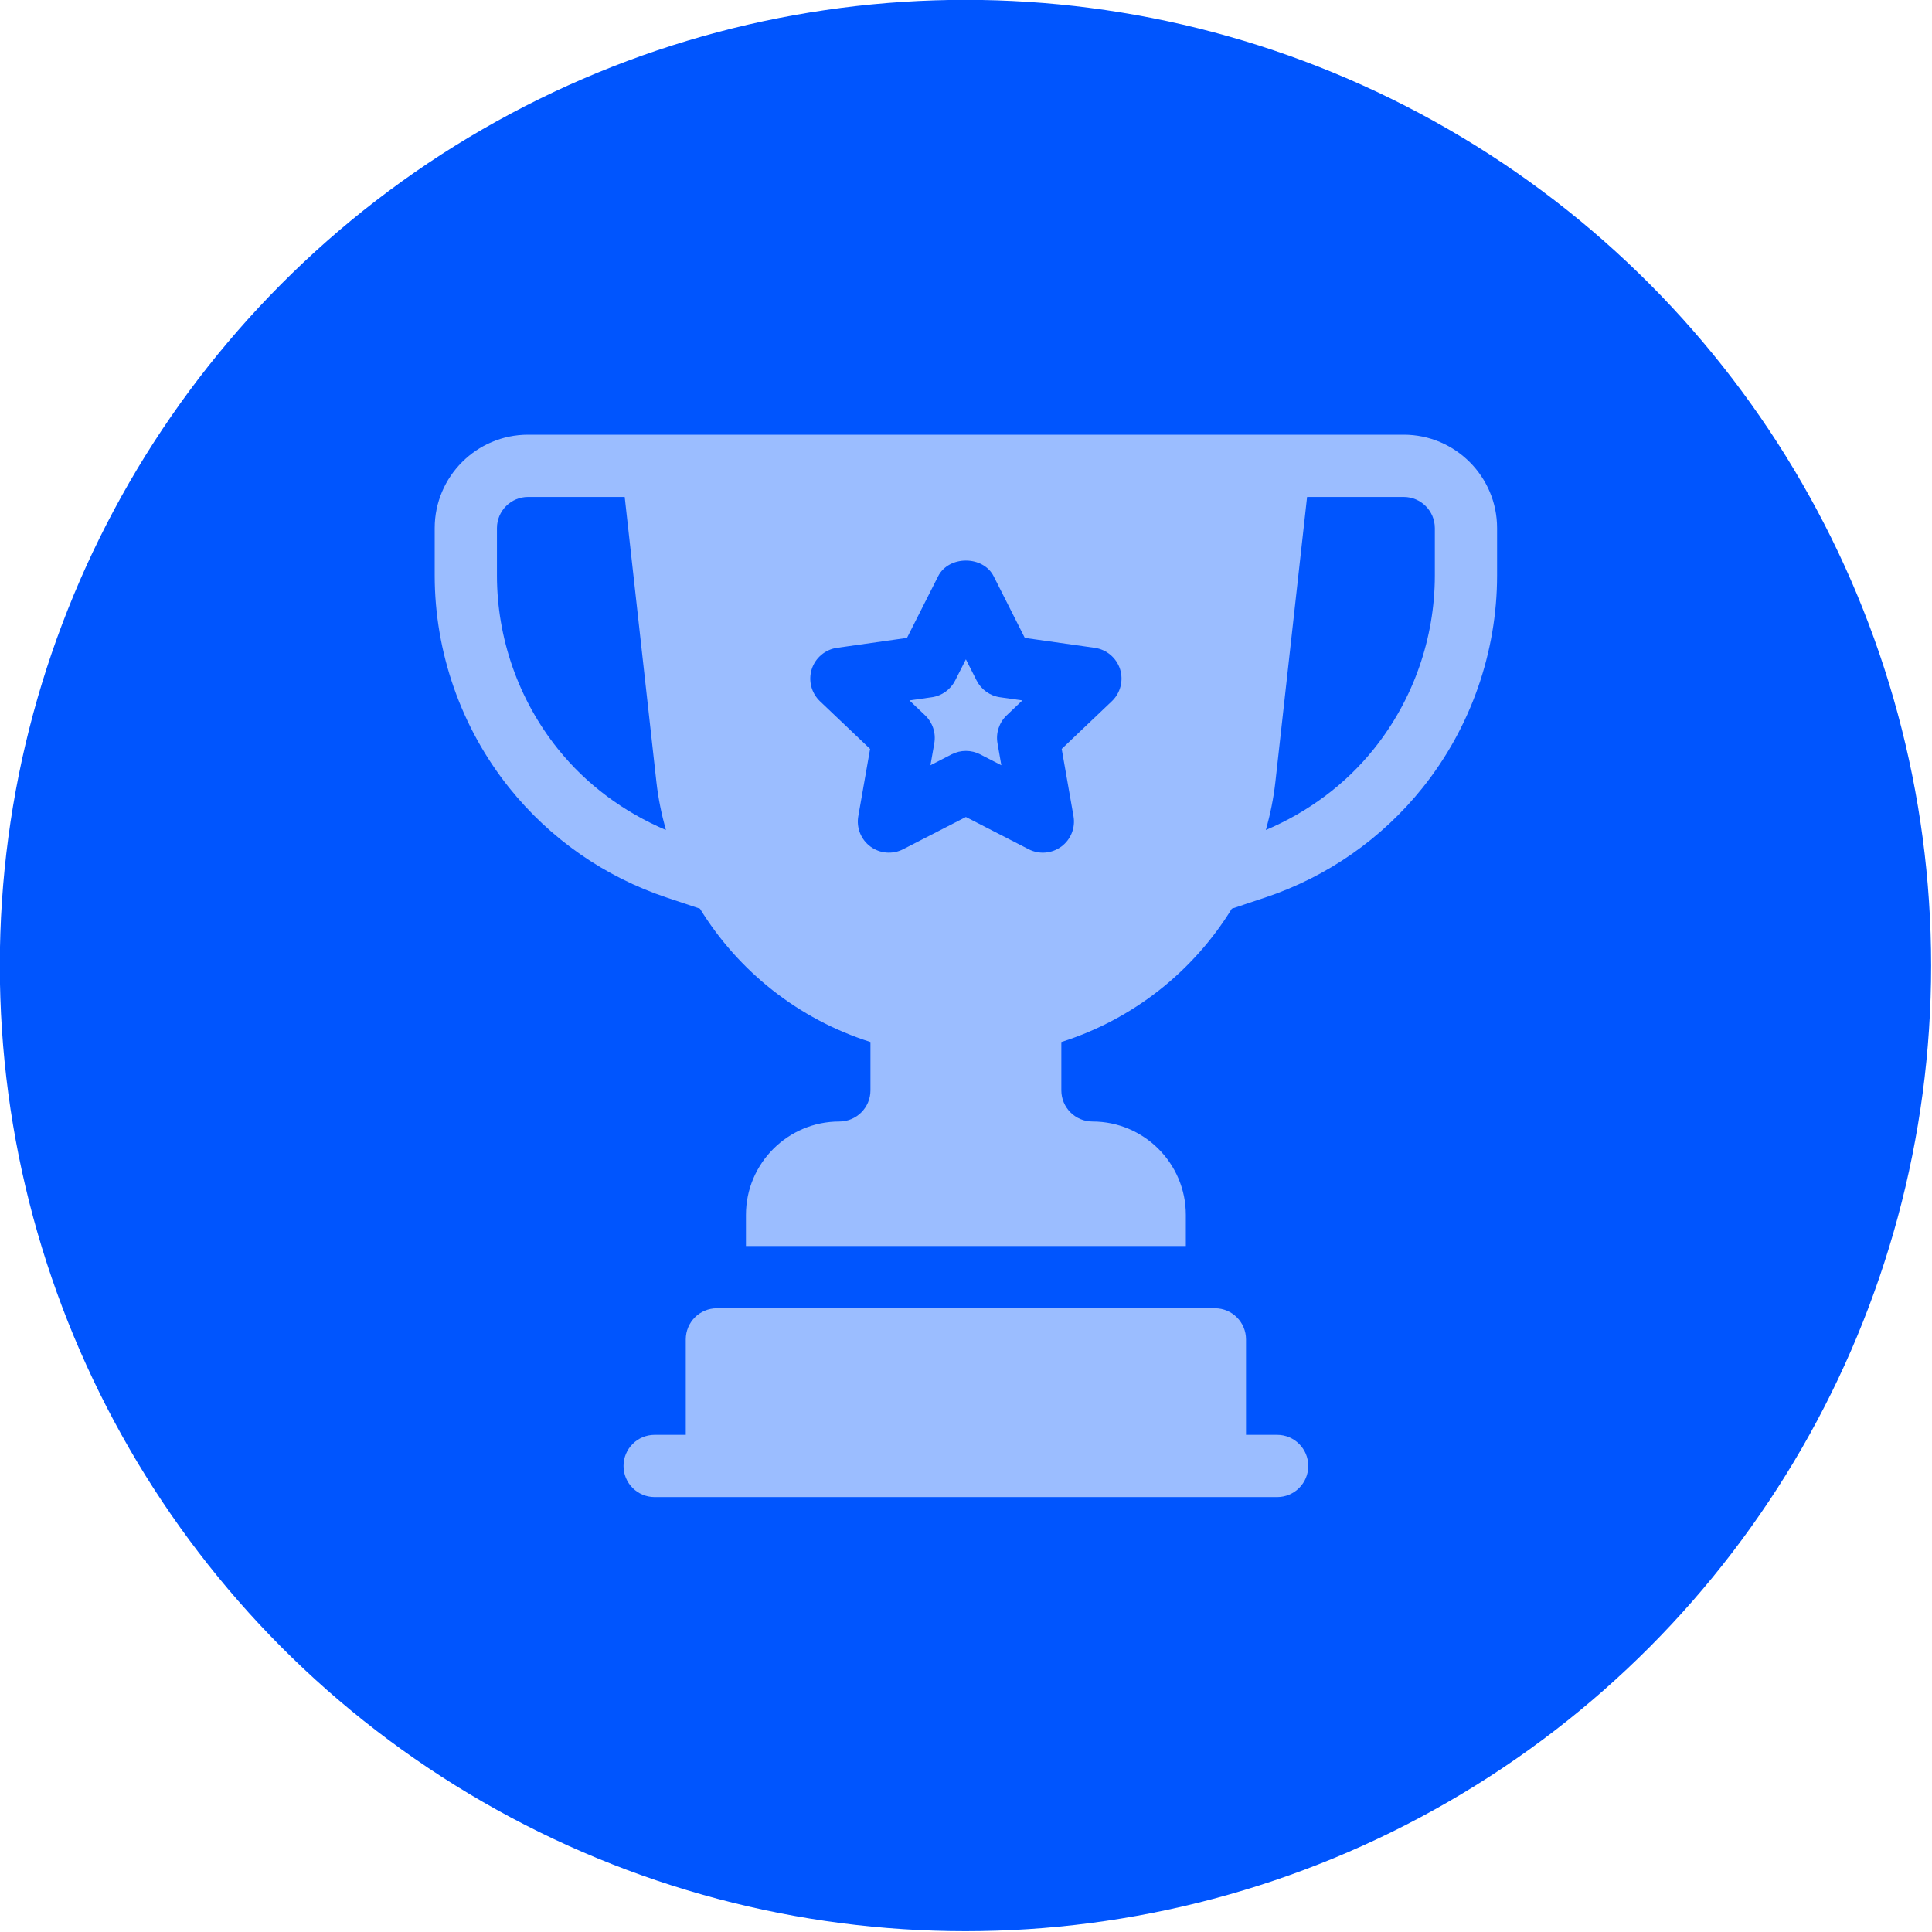 <?xml version="1.0" encoding="UTF-8" standalone="no"?>
<!DOCTYPE svg PUBLIC "-//W3C//DTD SVG 1.1//EN" "http://www.w3.org/Graphics/SVG/1.1/DTD/svg11.dtd">
<svg width="100%" height="100%" viewBox="0 0 1000 1000" version="1.1" xmlns="http://www.w3.org/2000/svg" xmlns:xlink="http://www.w3.org/1999/xlink" xml:space="preserve" xmlns:serif="http://www.serif.com/" style="fill-rule:evenodd;clip-rule:evenodd;stroke-linejoin:round;stroke-miterlimit:2;">
    <g transform="matrix(1.378,0,0,1.378,-278.697,-209.969)">
        <circle cx="564.894" cy="515.036" r="362.718" style="fill:rgb(0,85,254);"/>
    </g>
    <g id="Trophy" transform="matrix(1.074,0,0,1.074,225,225)">
        <path d="M406,482L391,482L391,436C391,427.715 384.285,421 376,421L136,421C127.715,421 121,427.715 121,436L121,482L106,482C97.711,482 91,488.711 91,497C91,505.289 97.711,512 106,512L406,512C414.289,512 421,505.289 421,497C421,488.711 414.289,482 406,482Z" style="fill:rgb(155,189,255);fill-rule:nonzero;"/>
        <path d="M467,0L45,0C20.188,0 0,20.188 0,45L0,67.852C0,104.867 12.742,141.184 35.859,170.098C55.605,194.781 81.914,213.105 111.914,223.109L127.836,228.422C146.305,258.488 175.234,281.664 210,292.676L210,316C210,324.277 203.262,331 195,331C170.188,331 150,351.188 150,376L150,391L362,391L362,376C362,351.188 341.813,331 317,331C308.738,331 302,324.277 302,316L302,292.676C336.766,281.66 365.695,258.488 384.164,228.422L400.086,223.109C430.086,213.105 456.395,194.781 476.141,170.098C499.258,141.184 512,104.867 512,67.852L512,45C512,20.188 491.813,0 467,0ZM59.297,151.348C40.398,127.734 30,98.086 30,67.852L30,45C30,36.723 36.738,30 45,30L91.57,30L106.848,167.387C107.727,175.305 109.336,183 111.422,190.516C91.129,181.871 73.148,168.672 59.297,151.348ZM326.344,128.438L302.172,151.438L307.855,183.84C308.852,189.434 306.566,195.117 301.996,198.5C297.398,201.871 291.305,202.398 286.234,199.773L256,184.246L225.766,199.773C220.699,202.375 214.582,201.883 210.004,198.5C205.434,195.133 203.148,189.449 204.145,183.84L209.828,151.438L185.66,128.438C181.5,124.469 179.977,118.477 181.703,113C183.461,107.52 188.207,103.52 193.891,102.715L227.613,97.926L242.613,68.234C247.711,58.129 264.293,58.129 269.391,68.234L284.391,97.926L318.109,102.715C323.797,103.523 328.539,107.52 330.301,113C332.023,118.477 330.504,124.469 326.344,128.438ZM482,67.852C482,98.086 471.602,127.734 452.703,151.348C438.852,168.672 420.871,181.871 400.578,190.516C402.664,183 404.273,175.305 405.152,167.387L420.43,30L467,30C475.262,30 482,36.723 482,45L482,67.852Z" style="fill:rgb(155,189,255);fill-rule:nonzero;"/>
        <path d="M261.156,118.445L256,108.254L250.844,118.445C248.617,122.828 244.43,125.844 239.566,126.531L228.785,128.055L236.344,135.246C239.977,138.719 241.645,143.773 240.766,148.711L238.922,159.301L249.145,154.043C253.48,151.844 258.578,151.844 262.855,154.043L273.082,159.301L271.234,148.711C270.355,143.773 272.027,138.719 275.66,135.246L283.219,128.055L272.438,126.531C267.57,125.844 263.383,122.828 261.156,118.445Z" style="fill:rgb(155,189,255);fill-rule:nonzero;"/>
    </g>
</svg>
